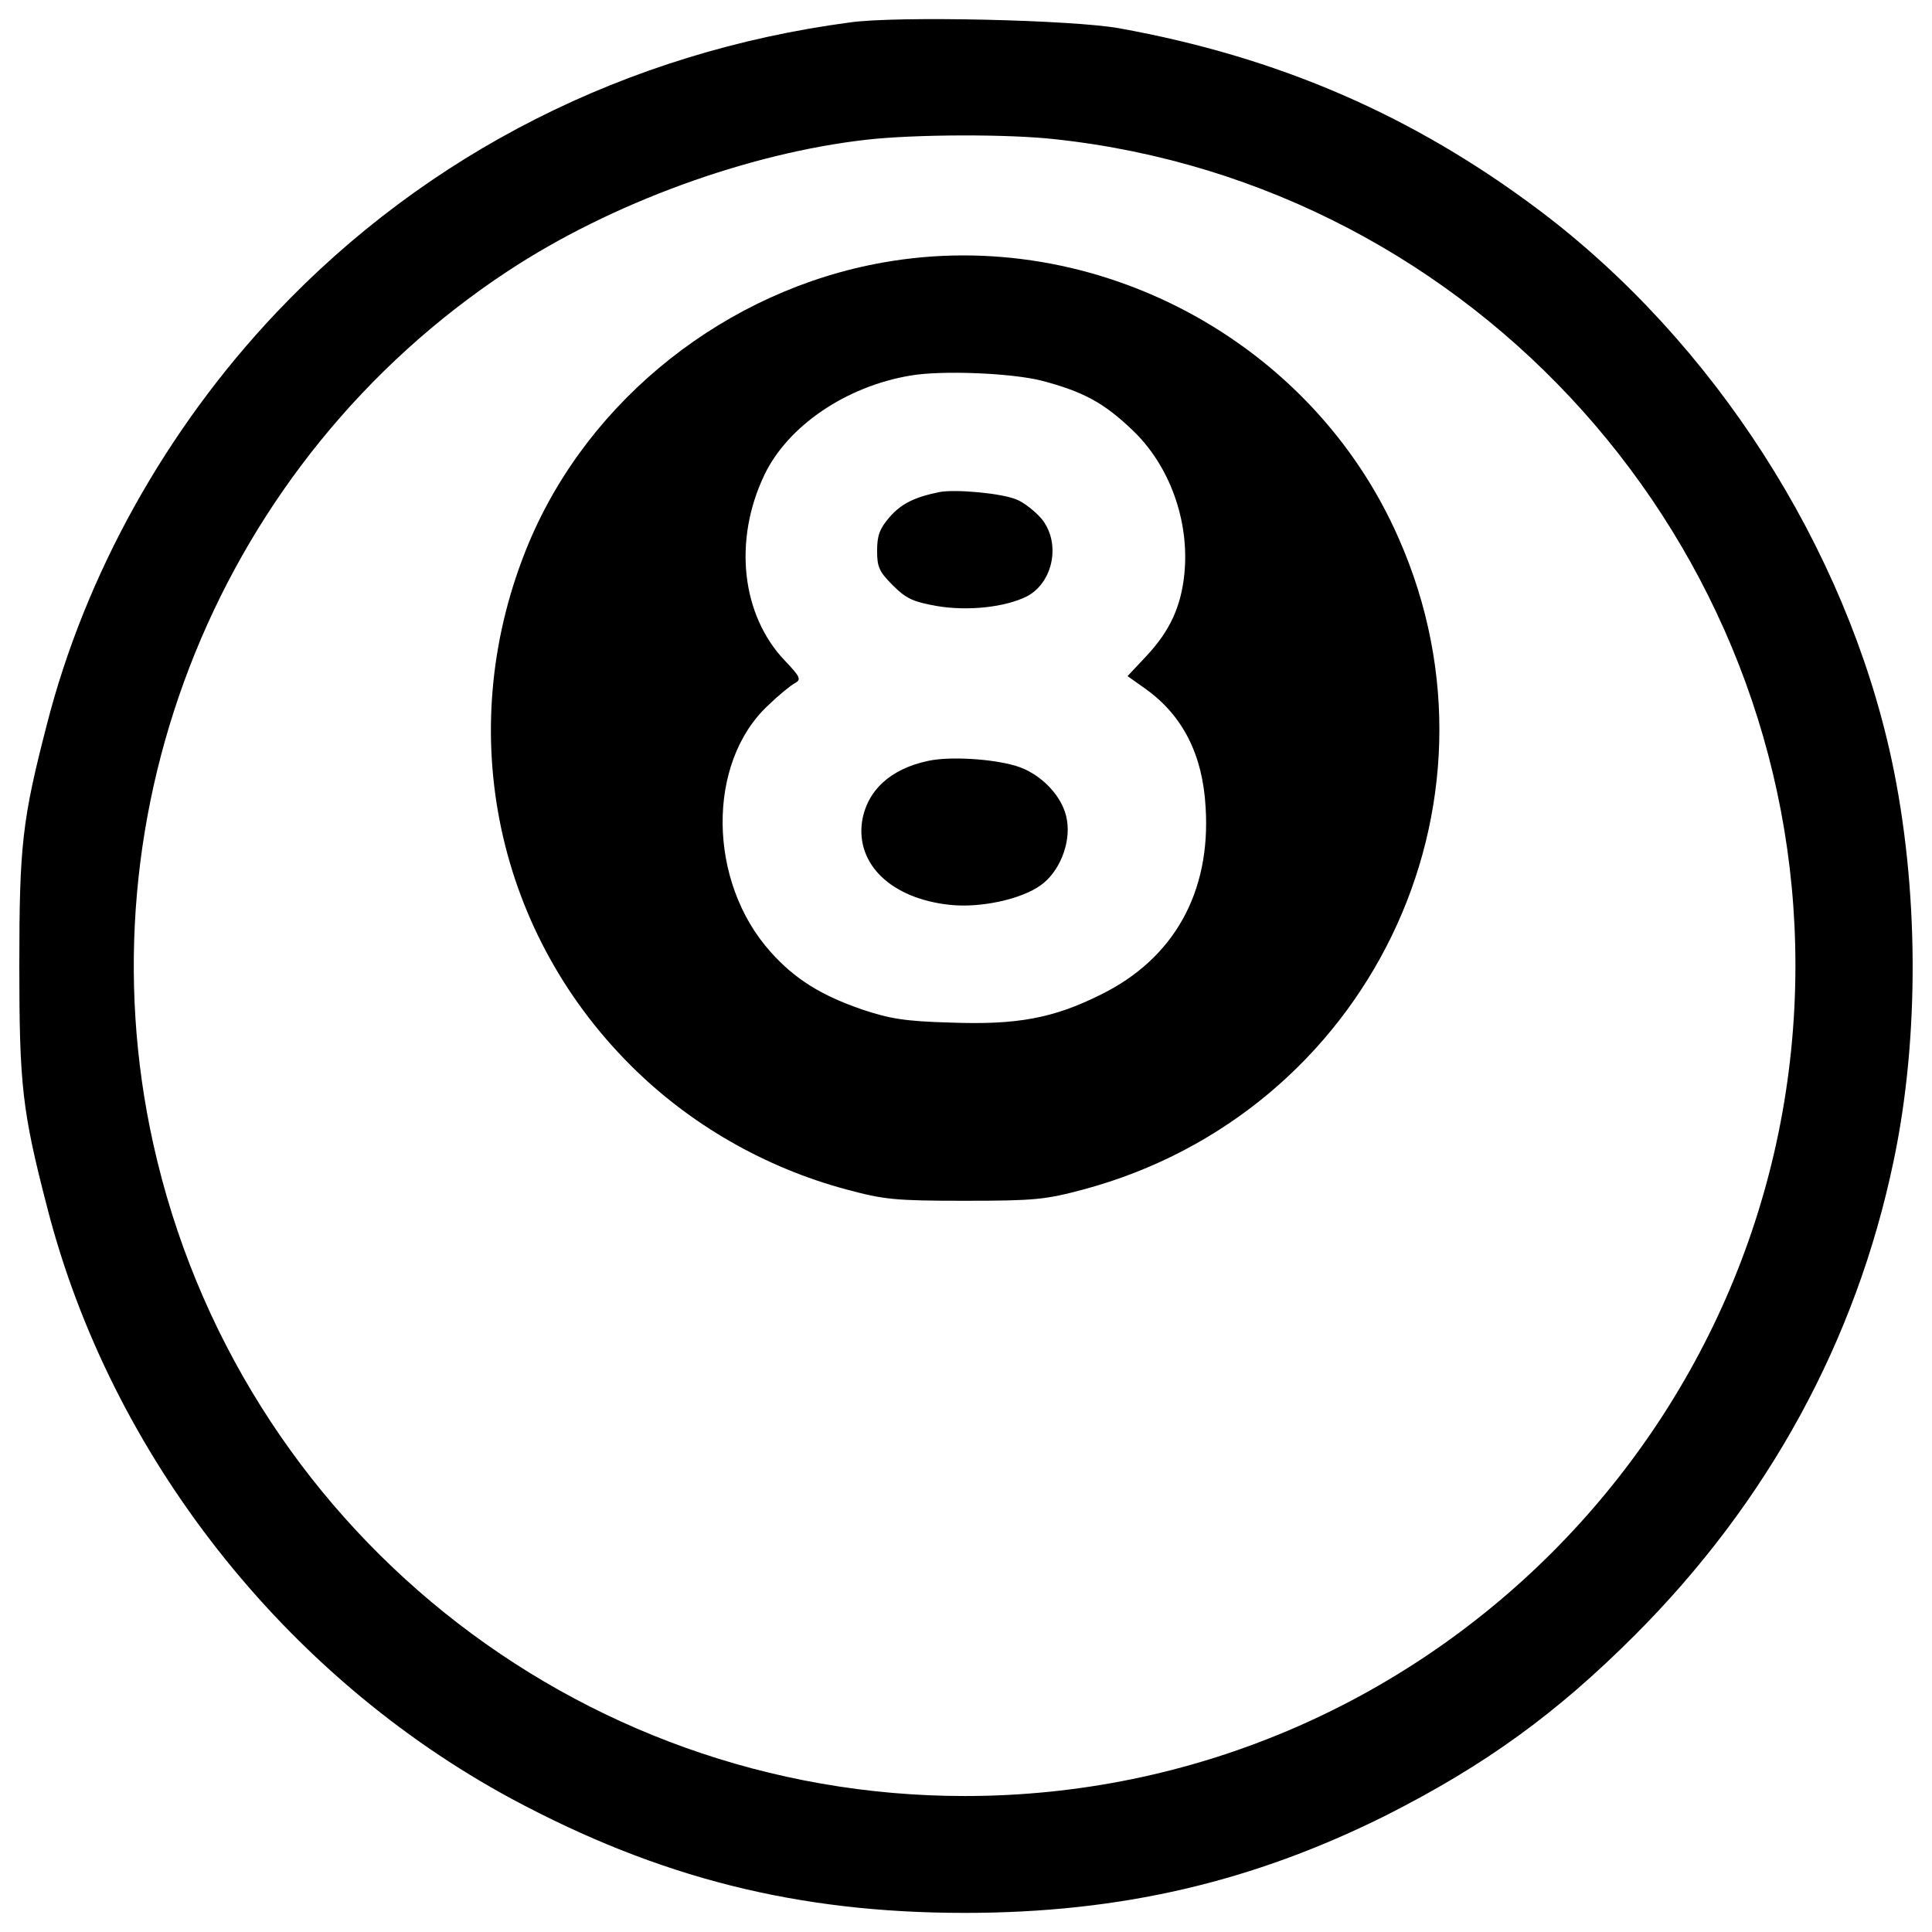 <?xml version="1.0" encoding="utf-8"?>
<!-- Svg Vector Icons : http://www.onlinewebfonts.com/icon -->
<!DOCTYPE svg PUBLIC "-//W3C//DTD SVG 1.1//EN" "http://www.w3.org/Graphics/SVG/1.1/DTD/svg11.dtd">
<svg version="1.1" xmlns="http://www.w3.org/2000/svg" xmlns:xlink="http://www.w3.org/1999/xlink" x="0px" y="0px" viewBox="0 0 1000 1000" enable-background="new 0 0 1000 1000" xml:space="preserve">
<g><g transform="translate(0,511) scale(0.1,-0.1)"><path d="M4399.5,4994c-1153.7-153.4-2188.6-676.2-2970.7-1503.7C860.5,2889.6,441.4,2137.7,242.6,1359.9C115.1,867.3,100,733.4,100,113.3c0-620.1,15.1-754,142.6-1246.6C571-2421,1471.9-3566.1,2649.4-4201.3c760.5-408.3,1477.8-589.8,2344.2-589.8c805.9,0,1490.8,159.9,2182.1,505.6c512.1,259.3,879.3,525,1285.5,931.2c689.2,689.2,1145.1,1523.2,1339.5,2452.2c136.1,643.8,131.8,1421.6-10.8,2084.9c-237.7,1097.5-920.4,2160.5-1825.7,2841.1c-650.3,488.3-1346,790.8-2171.3,939.8C5553.2,5006.9,4645.8,5028.5,4399.5,4994z M5464.6,4389c2169.2-235.5,3828.5-2089.2,3828.5-4275.7c0-2372.3-1927.2-4299.5-4299.5-4299.5c-2015.8,0-3761.5,1402.2-4200.1,3374.8c-384.6,1732.7,350,3539,1834.3,4517.7c533.7,352.2,1244.5,611.4,1858.1,680.6C4732.2,4414.9,5218.3,4417.1,5464.6,4389z"/><path d="M4572.3,3751.6c-810.2-142.6-1521-704.3-1834.3-1449.7c-393.2-939.8-188-1994.2,527.2-2707.1c304.6-304.6,695.7-529.3,1117-641.7c192.3-51.8,248.5-58.3,611.4-58.3c365.1,0,419.2,6.5,613.6,58.3C7078.5-651.5,7849.9,938.6,7240.6,2321.4C6793.3,3345.5,5669.9,3946.1,4572.3,3751.6z M5389,3140.2c216-56.2,324.1-114.5,471-255c194.5-183.6,298.2-473.2,270.1-747.5c-17.3-168.5-75.6-293.8-194.5-421.3l-99.4-105.9l97.2-69.1c188-136.1,291.7-337,306.8-609.3c28.1-440.7-164.2-784.3-542.3-970.1c-246.3-123.2-434.3-157.7-780-144.8c-231.2,6.5-311.1,19.5-453.7,67C4250.4-42.3,4114.3,42,3989,182.4c-326.2,363-332.7,978.7-13,1276.9c54,51.9,116.7,103.7,138.3,114.5c34.6,19.4,28.1,32.4-51.9,116.7c-224.7,235.5-267.9,622.2-105.9,961.4c121,252.8,421.3,458,756.2,514.2C4874.8,3194.2,5233.4,3179.1,5389,3140.2z"/><path d="M4864,2563.4c-127.5-25.9-196.6-58.3-259.3-129.6c-51.9-60.5-64.8-95.1-64.8-175c0-84.3,10.8-108,82.1-179.3c67-67,103.7-84.3,224.7-105.9c164.2-28.1,356.5-6.5,468.8,49.7c138.3,73.5,177.1,280.9,73.4,404c-32.4,36.7-88.6,82.1-127.5,97.2C5185.9,2556.9,4948.2,2578.5,4864,2563.4z"/><path d="M4805.6,1172c-196.6-41-317.6-153.4-343.5-313.3c-32.4-222.5,151.2-399.7,453.7-432.1c157.7-17.3,369.5,28.1,471,101.5c95.1,67,155.6,213.9,136.1,334.9c-17.3,121-134,244.1-265.7,283C5134.1,1182.8,4915.8,1195.7,4805.6,1172z"/></g></g>
</svg>
